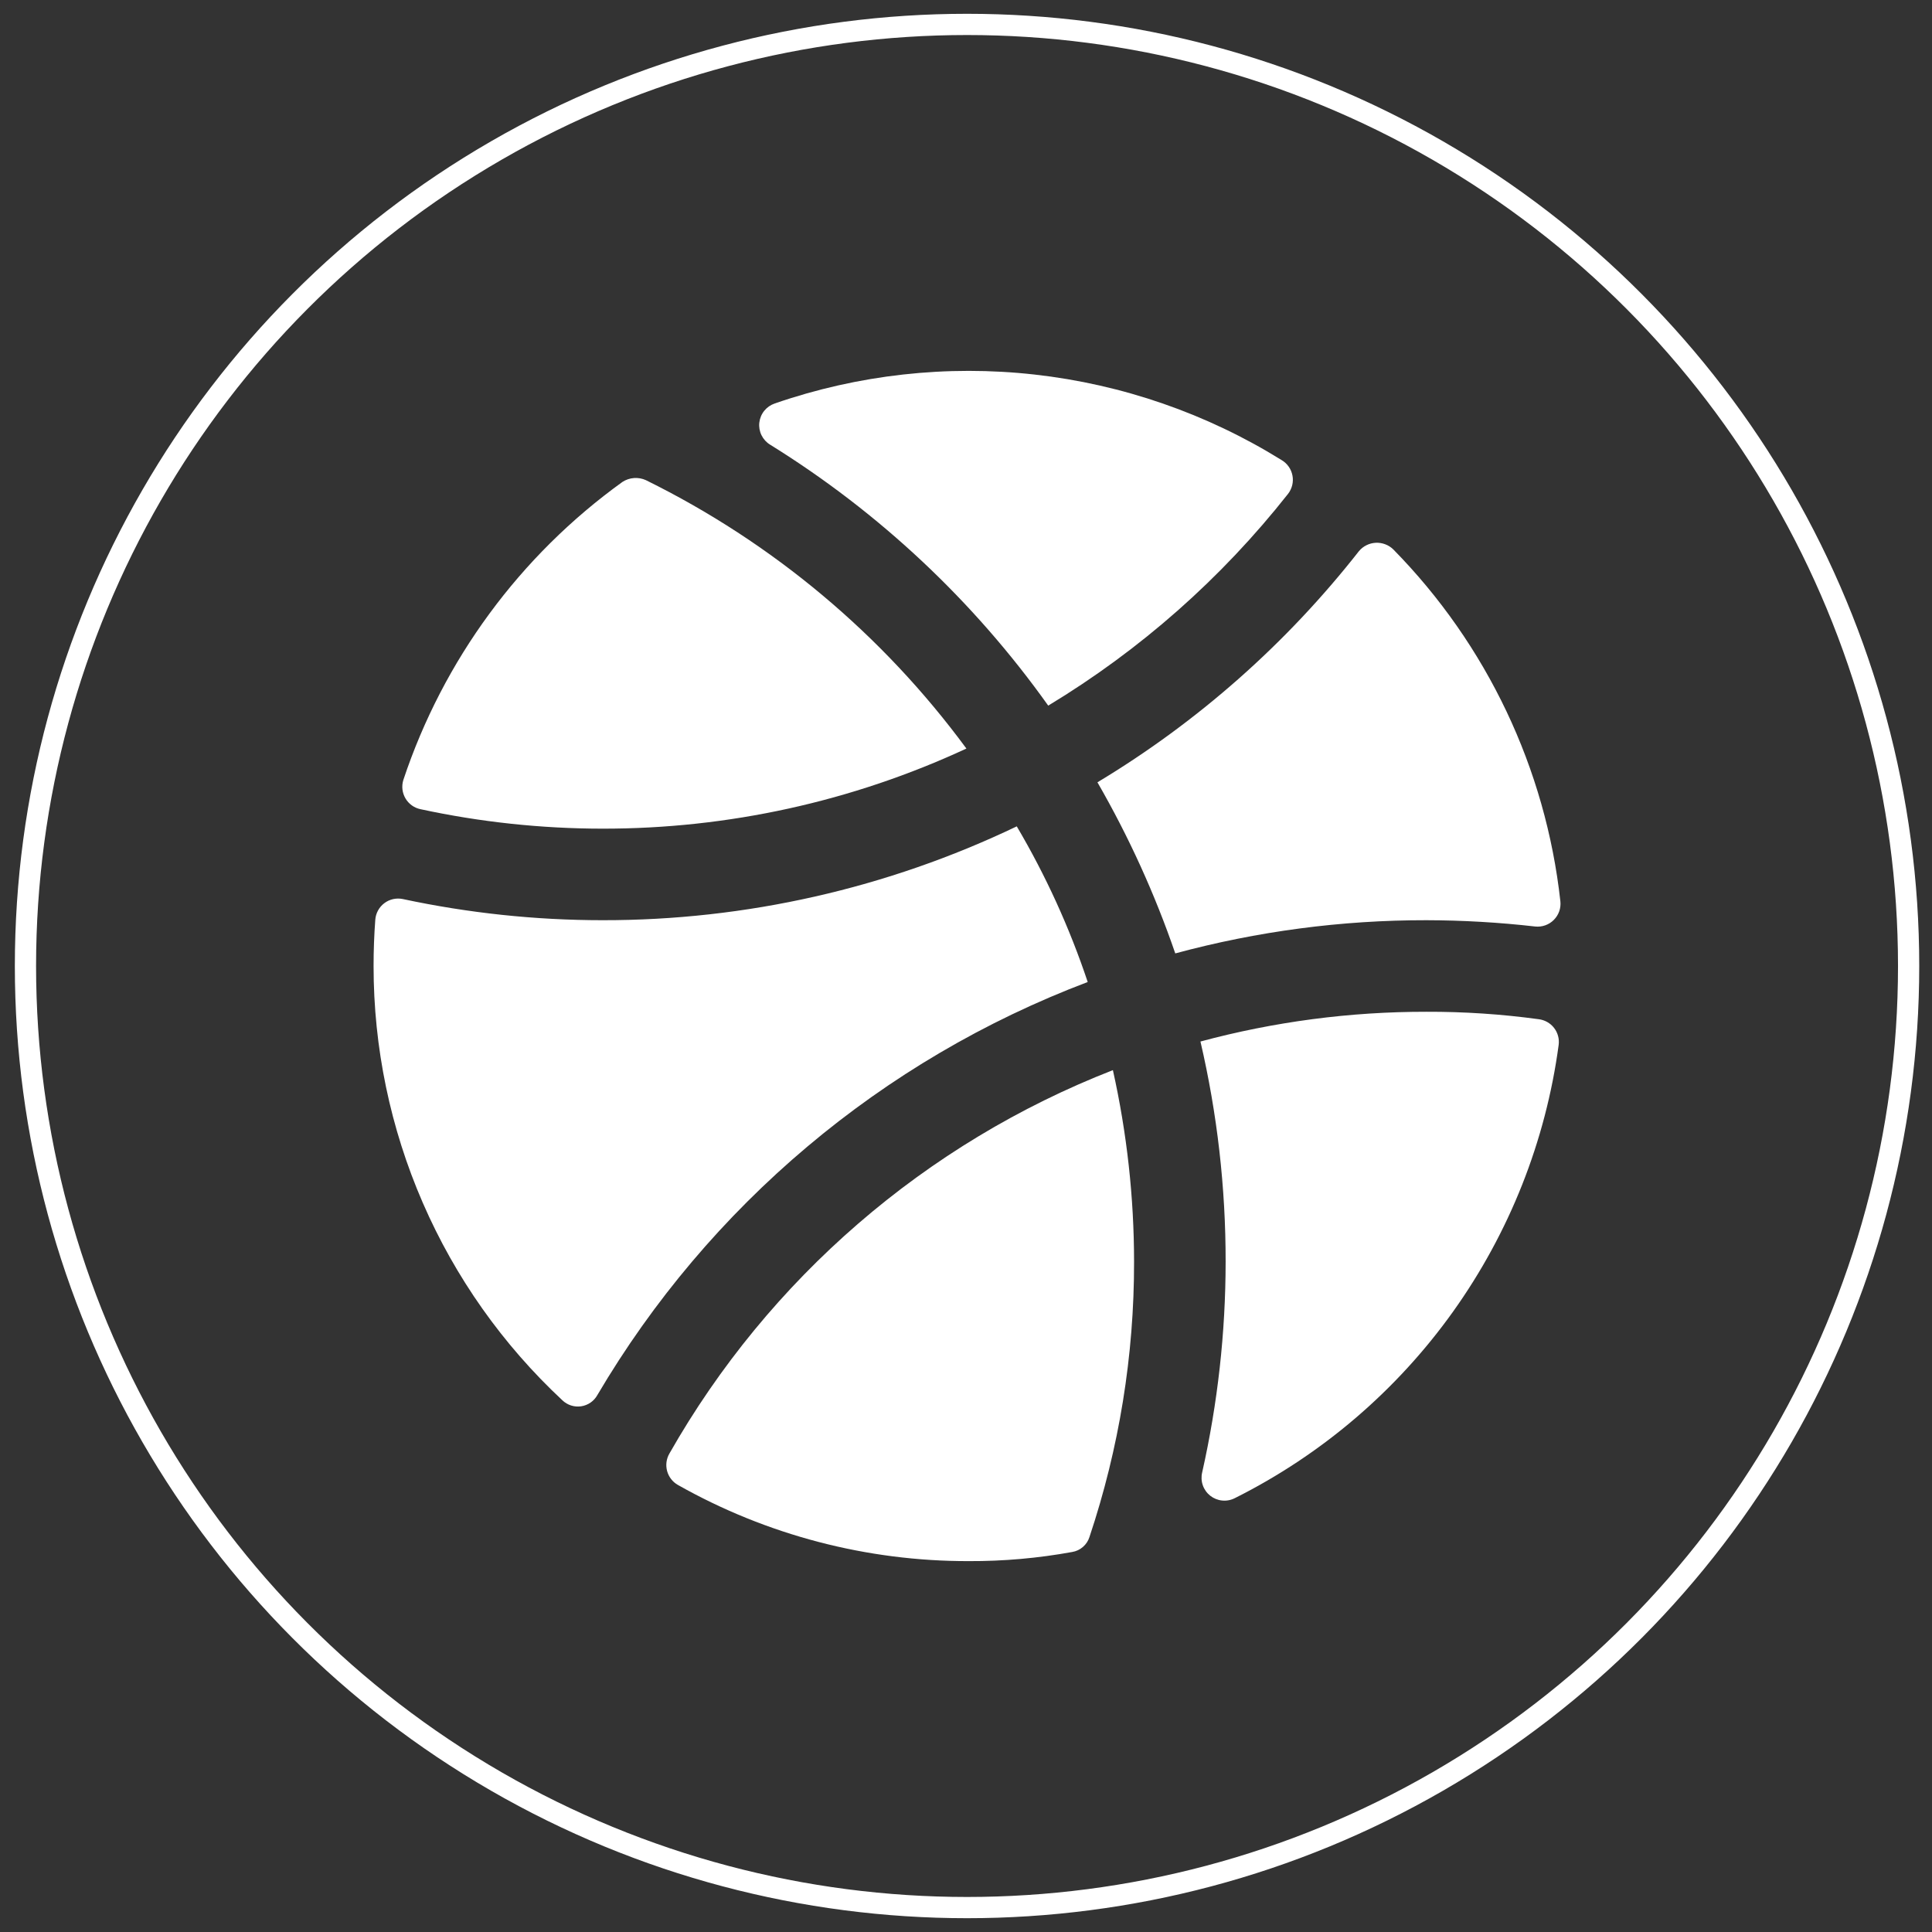 <svg width="91" height="91" viewBox="0 0 91 91" fill="none" xmlns="http://www.w3.org/2000/svg">
<rect x="0" y="0" width="91" height="91" fill="#333333" stroke="none"/>
<circle cx="45.549" cy="45.5" r="44.35" stroke="white"/>
<path d="M36.274 20.945C36.099 20.839 35.959 20.684 35.868 20.5C35.778 20.316 35.742 20.11 35.765 19.907C35.788 19.703 35.868 19.51 35.996 19.35C36.125 19.191 36.296 19.071 36.49 19.005C40.418 17.646 44.6 17.18 48.731 17.642C52.862 18.104 56.839 19.481 60.37 21.673C60.502 21.752 60.615 21.857 60.702 21.983C60.79 22.108 60.849 22.251 60.877 22.401C60.906 22.552 60.901 22.706 60.865 22.855C60.828 23.004 60.761 23.143 60.667 23.264C57.533 27.24 53.707 30.618 49.373 33.236C45.866 28.31 41.413 24.132 36.274 20.945ZM45.519 35.258C41.573 29.896 36.397 25.561 30.425 22.617C30.249 22.537 30.056 22.502 29.863 22.516C29.67 22.53 29.483 22.593 29.32 22.698C24.489 26.177 20.877 31.091 18.997 36.74C18.953 36.883 18.939 37.034 18.956 37.184C18.974 37.333 19.022 37.477 19.098 37.606C19.174 37.735 19.276 37.847 19.398 37.935C19.52 38.023 19.659 38.084 19.806 38.114C22.622 38.722 25.496 39.029 28.377 39.031C34.298 39.038 40.149 37.751 45.519 35.258ZM73.496 42.454C72.807 36.202 70.035 30.364 65.626 25.878C65.517 25.772 65.388 25.689 65.245 25.636C65.103 25.582 64.951 25.558 64.8 25.566C64.648 25.573 64.499 25.612 64.363 25.68C64.227 25.747 64.107 25.842 64.009 25.959C60.6 30.308 56.426 33.999 51.691 36.848C53.168 39.411 54.396 42.109 55.357 44.907C59.214 43.864 63.193 43.338 67.189 43.343C68.9 43.347 70.61 43.446 72.31 43.64C72.47 43.657 72.632 43.638 72.784 43.584C72.935 43.531 73.073 43.444 73.186 43.33C73.3 43.216 73.387 43.079 73.441 42.927C73.494 42.776 73.513 42.614 73.496 42.454ZM56.543 49.057C57.335 52.459 57.733 55.941 57.729 59.434C57.727 62.771 57.356 66.098 56.624 69.353C56.576 69.553 56.586 69.763 56.653 69.957C56.721 70.152 56.842 70.323 57.004 70.451C57.166 70.578 57.36 70.657 57.565 70.677C57.77 70.698 57.976 70.659 58.16 70.566C62.25 68.52 65.778 65.506 68.437 61.786C71.095 58.065 72.805 53.751 73.415 49.219C73.434 49.077 73.425 48.933 73.387 48.795C73.35 48.657 73.285 48.528 73.198 48.415C73.11 48.302 73.001 48.208 72.876 48.138C72.751 48.068 72.614 48.023 72.472 48.006C70.721 47.767 68.956 47.65 67.189 47.656C63.594 47.651 60.014 48.123 56.543 49.057ZM51.233 46.254C50.379 43.7 49.259 41.243 47.891 38.923C41.8 41.84 35.131 43.351 28.377 43.343C25.215 43.342 22.062 43.007 18.97 42.346C18.821 42.315 18.666 42.316 18.517 42.349C18.367 42.383 18.227 42.447 18.105 42.539C17.982 42.631 17.881 42.748 17.807 42.882C17.733 43.016 17.689 43.164 17.677 43.316C17.623 44.035 17.596 44.763 17.596 45.5C17.595 49.337 18.384 53.135 19.914 56.654C21.444 60.174 23.683 63.34 26.49 65.957C26.606 66.068 26.746 66.151 26.898 66.2C27.051 66.249 27.213 66.262 27.372 66.239C27.53 66.215 27.682 66.156 27.814 66.065C27.946 65.974 28.056 65.854 28.134 65.714C33.393 56.787 41.542 49.922 51.233 46.254ZM31.53 68.464C31.459 68.587 31.412 68.724 31.393 68.866C31.375 69.007 31.385 69.151 31.422 69.289C31.46 69.427 31.525 69.556 31.613 69.669C31.701 69.782 31.81 69.876 31.935 69.946C36.112 72.305 40.83 73.54 45.627 73.531C47.263 73.538 48.896 73.394 50.505 73.1C50.692 73.069 50.866 72.987 51.008 72.863C51.151 72.739 51.257 72.579 51.314 72.399C52.712 68.22 53.422 63.841 53.416 59.434C53.415 56.397 53.08 53.369 52.419 50.405C43.59 53.849 36.215 60.225 31.53 68.464Z" fill="white"/>
</svg>
